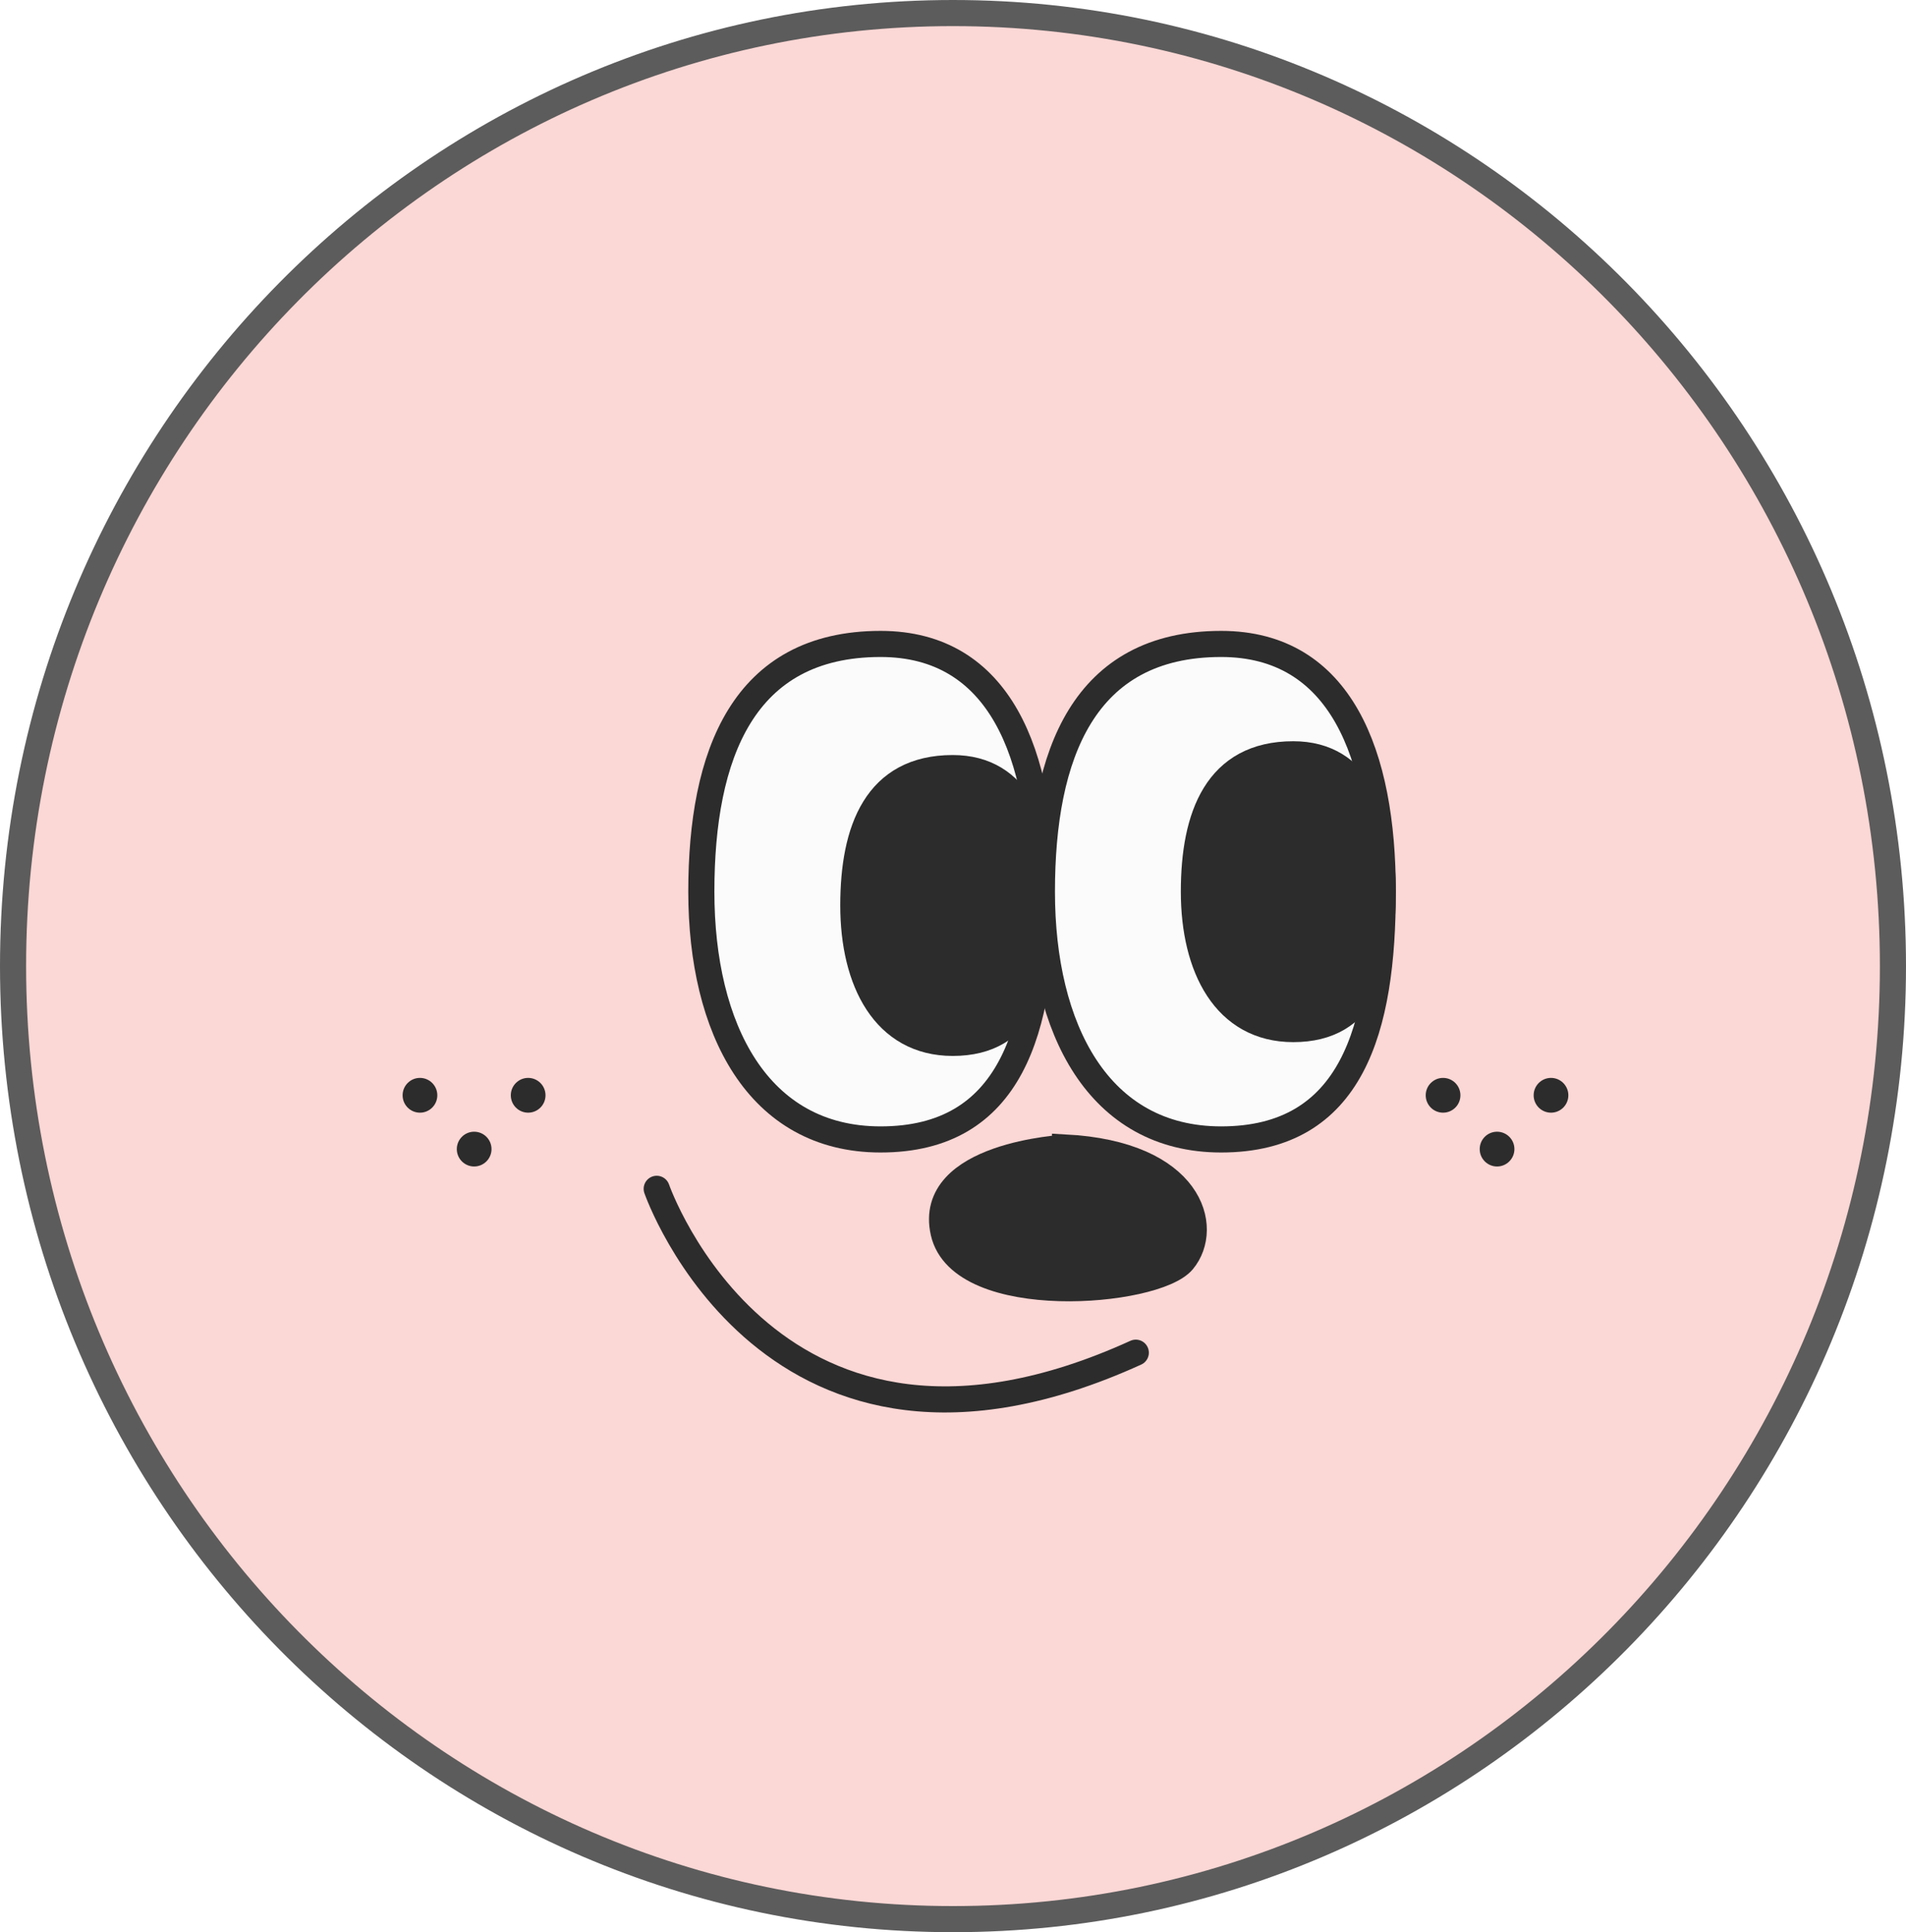 <svg width="73" height="74" viewBox="0 0 73 74" fill="none" xmlns="http://www.w3.org/2000/svg">
<g clip-path="url(#clip0_40000282_8032)">
<path d="M36.5 0.5C56.376 0.5 72.5 16.835 72.5 37C72.5 57.165 56.376 73.5 36.5 73.5C16.624 73.5 0.5 57.165 0.5 37C0.5 16.835 16.624 0.5 36.5 0.5Z" fill="#FBD7D5" stroke="#5C5C5C"/>
<g filter="url(#filter0_g_40000282_8032)">
<path d="M39.916 34.15C39.916 39.391 38.745 43.639 33.726 43.639C29.023 43.639 26.861 39.391 26.861 34.15C26.861 28.91 28.453 24.662 33.726 24.662C38.313 24.662 39.916 28.91 39.916 34.15Z" fill="#FBFBFB" stroke="#2C2C2C" stroke-miterlimit="10"/>
<path d="M39.916 34.679C39.916 37.584 39.273 39.941 36.489 39.941C33.884 39.941 32.682 37.584 32.682 34.679C32.682 31.773 33.568 29.417 36.489 29.417C39.03 29.417 39.916 31.773 39.916 34.679Z" fill="#2C2C2C" stroke="#2C2C2C"/>
<path d="M52.96 34.15C52.96 39.391 51.789 43.639 46.77 43.639C42.066 43.639 39.905 39.391 39.905 34.15C39.905 28.91 41.497 24.662 46.77 24.662C51.357 24.662 52.96 28.91 52.96 34.15Z" fill="#FBFBFB" stroke="#2C2C2C" stroke-miterlimit="10"/>
<path d="M40.79 43.956C40.79 43.956 35.465 44.23 36.14 47.2C36.815 50.169 44.249 49.556 45.303 48.288C46.358 47.02 45.62 44.199 40.79 43.945V43.956Z" fill="#2C2C2C" stroke="#2C2C2C"/>
<path d="M25.152 45.53C25.152 45.53 29.529 58.167 43.501 51.806" stroke="#2C2C2C" stroke-miterlimit="10" stroke-linecap="round"/>
<path d="M52.959 34.15C52.959 37.056 52.316 39.412 49.532 39.412C46.928 39.412 45.726 37.056 45.726 34.15C45.726 31.245 46.611 28.888 49.532 28.888C52.074 28.888 52.959 31.245 52.959 34.15Z" fill="#2C2C2C" stroke="#2C2C2C"/>
<path d="M16.084 42.614C16.451 42.614 16.749 42.316 16.749 41.948C16.749 41.581 16.451 41.282 16.084 41.282C15.717 41.282 15.42 41.581 15.42 41.948C15.42 42.316 15.717 42.614 16.084 42.614Z" fill="#2C2C2C"/>
<path d="M20.228 42.614C20.595 42.614 20.893 42.316 20.893 41.948C20.893 41.581 20.595 41.282 20.228 41.282C19.861 41.282 19.564 41.581 19.564 41.948C19.564 42.316 19.861 42.614 20.228 42.614Z" fill="#2C2C2C"/>
<path d="M18.16 44.675C18.527 44.675 18.825 44.376 18.825 44.009C18.825 43.641 18.527 43.343 18.16 43.343C17.794 43.343 17.496 43.641 17.496 44.009C17.496 44.376 17.794 44.675 18.16 44.675Z" fill="#2C2C2C"/>
<path d="M55.27 42.614C55.637 42.614 55.934 42.316 55.934 41.948C55.934 41.581 55.637 41.282 55.27 41.282C54.903 41.282 54.605 41.581 54.605 41.948C54.605 42.316 54.903 42.614 55.27 42.614Z" fill="#2C2C2C"/>
<path d="M59.404 42.614C59.77 42.614 60.068 42.316 60.068 41.948C60.068 41.581 59.77 41.282 59.404 41.282C59.037 41.282 58.739 41.581 58.739 41.948C58.739 42.316 59.037 42.614 59.404 42.614Z" fill="#2C2C2C"/>
<path d="M57.337 44.675C57.704 44.675 58.002 44.376 58.002 44.009C58.002 43.641 57.704 43.343 57.337 43.343C56.97 43.343 56.673 43.641 56.673 44.009C56.673 44.376 56.97 44.675 57.337 44.675Z" fill="#2C2C2C"/>
</g>
</g>
<defs>
<filter id="filter0_g_40000282_8032" x="15.02" y="23.762" width="45.448" height="30.734" filterUnits="userSpaceOnUse" color-interpolation-filters="sRGB">
<feFlood flood-opacity="0" result="BackgroundImageFix"/>
<feBlend mode="normal" in="SourceGraphic" in2="BackgroundImageFix" result="shape"/>
<feTurbulence type="fractalNoise" baseFrequency="0.667 0.667" numOctaves="3" seed="7043" />
<feDisplacementMap in="shape" scale="0.8" xChannelSelector="R" yChannelSelector="G" result="displacedImage" width="100%" height="100%" />
<feMerge result="effect1_texture_40000282_8032">
<feMergeNode in="displacedImage"/>
</feMerge>
</filter>
<clipPath id="clip0_40000282_8032">
<rect width="73" height="74" fill="white"/>
</clipPath>
</defs>
</svg>
